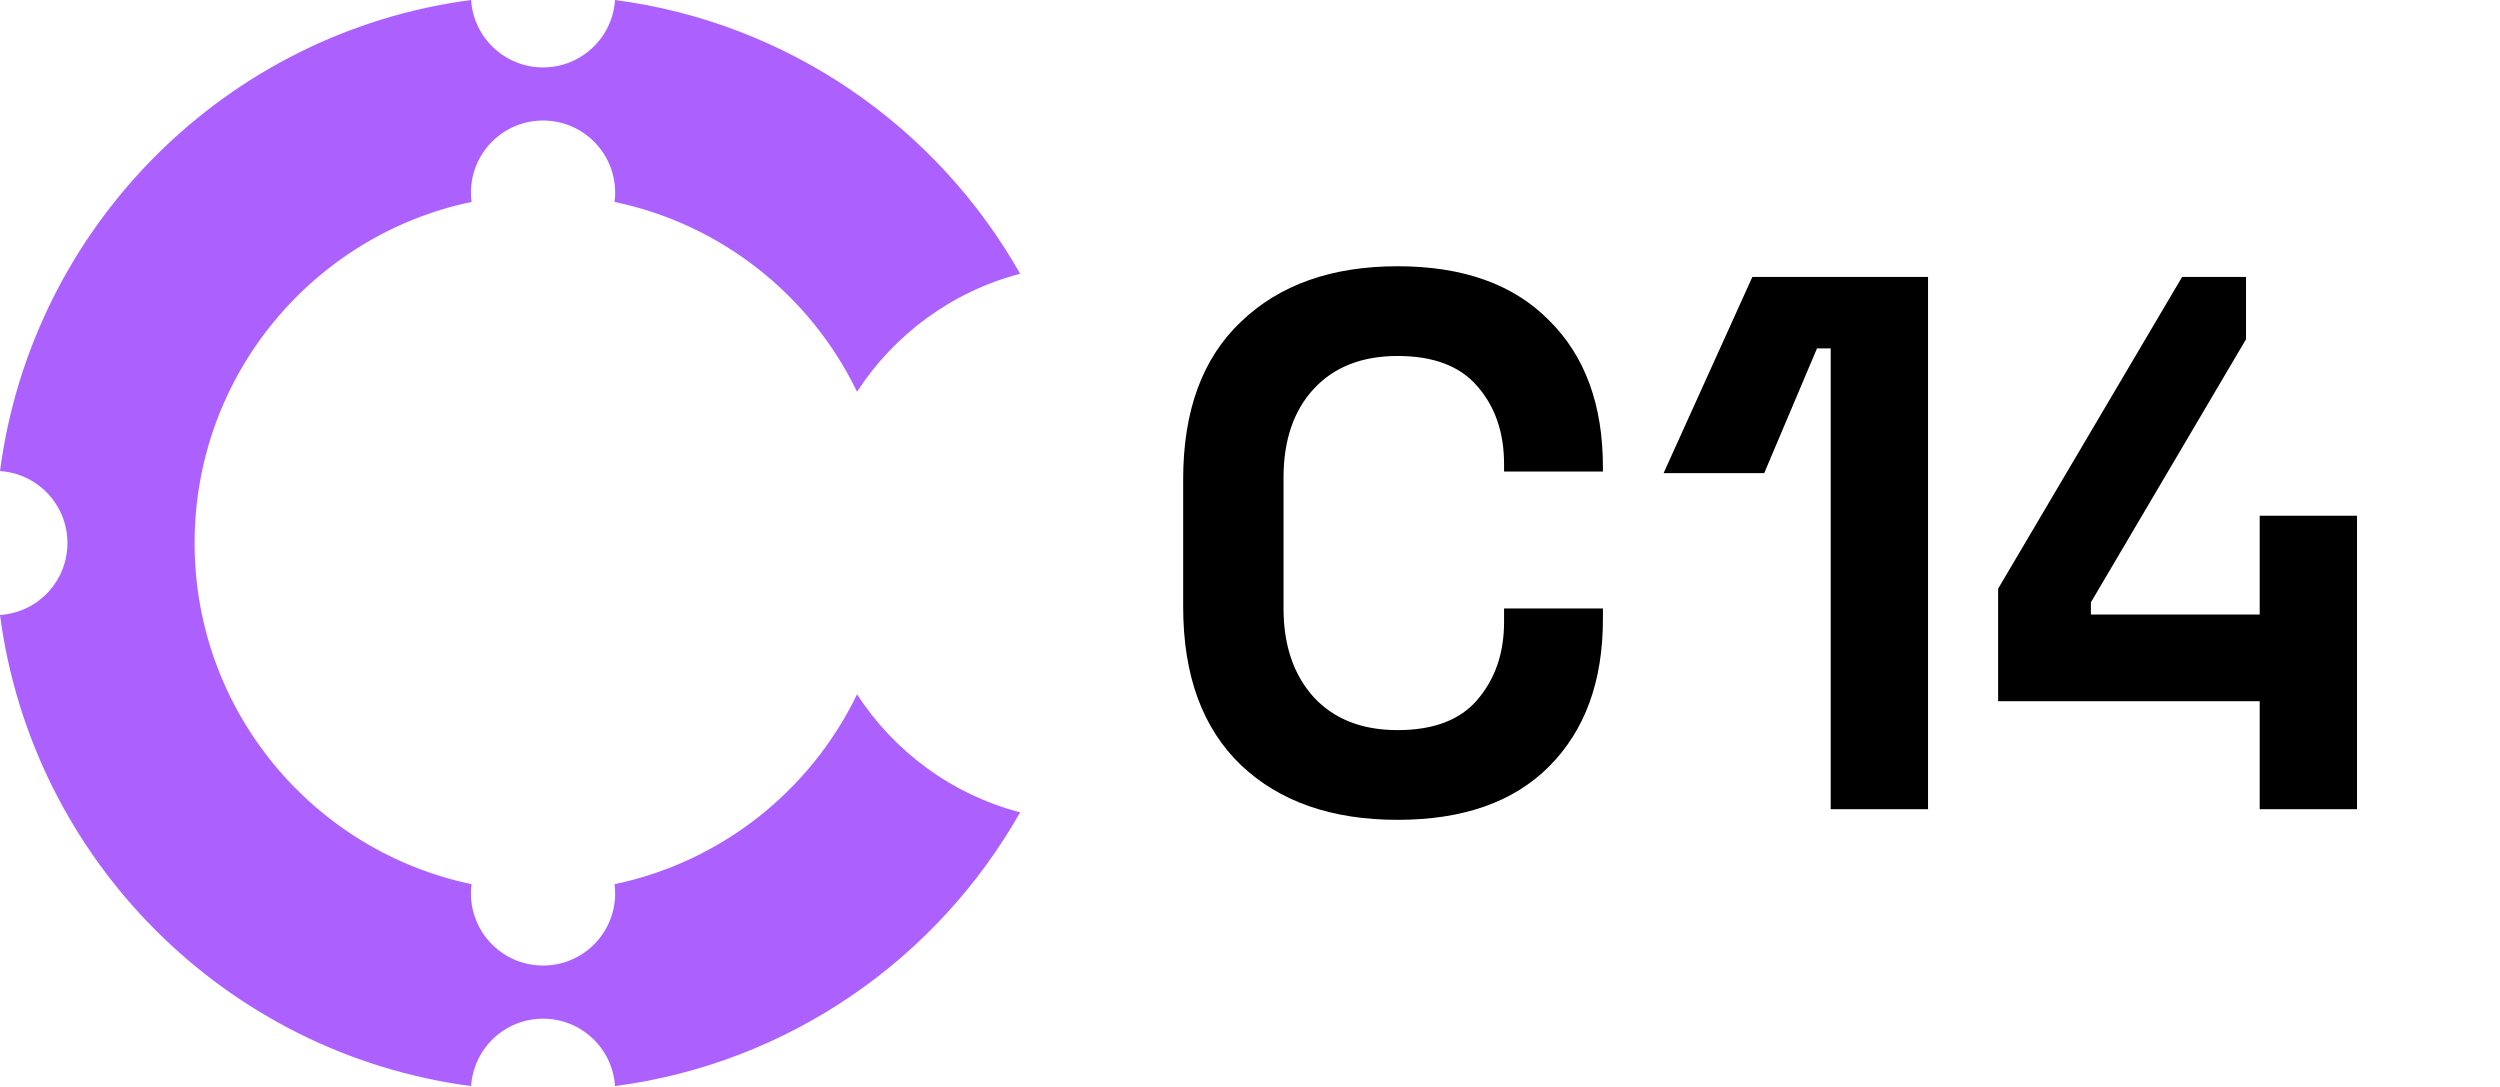 <svg width="138" height="60" viewBox="0 0 138 60" fill="none" xmlns="http://www.w3.org/2000/svg">
<path d="M56.31 44.841C52.558 43.86 49.365 41.497 47.308 38.327C44.751 43.626 39.835 47.573 33.923 48.806C33.945 48.973 33.956 49.145 33.956 49.319C33.956 51.517 32.174 53.298 29.976 53.298C27.778 53.298 25.996 51.517 25.996 49.319C25.996 49.145 26.008 48.973 26.029 48.805C17.299 46.985 10.742 39.246 10.742 29.976C10.742 20.706 17.299 12.967 26.029 11.147C26.008 10.979 25.996 10.807 25.996 10.633C25.996 8.435 27.778 6.653 29.976 6.653C32.174 6.653 33.956 8.435 33.956 10.633C33.956 10.807 33.945 10.979 33.923 11.147C39.835 12.38 44.751 16.326 47.308 21.625C49.365 18.455 52.558 16.092 56.31 15.111C51.738 7.029 43.553 1.26 33.948 -0C33.814 2.077 32.087 3.721 29.976 3.721C27.865 3.721 26.138 2.077 26.005 -9.86837e-05C12.483 1.774 1.774 12.483 8.42705e-05 26.004C2.078 26.137 3.722 27.864 3.722 29.976C3.722 32.087 2.078 33.815 0 33.947C1.774 47.469 12.483 58.178 26.005 59.952C26.138 57.875 27.865 56.231 29.976 56.231C32.088 56.231 33.815 57.875 33.948 59.952C43.553 58.692 51.738 52.923 56.31 44.841Z" fill="#AC61FF"/>
<path d="M77.148 45.255C73.51 45.255 70.627 44.248 68.501 42.233C66.374 40.19 65.311 37.28 65.311 33.502V26.45C65.311 22.672 66.374 19.776 68.501 17.761C70.627 15.719 73.51 14.697 77.148 14.697C80.757 14.697 83.542 15.691 85.501 17.677C87.488 19.636 88.481 22.337 88.481 25.779V26.03H83.024V25.611C83.024 23.876 82.534 22.449 81.555 21.329C80.604 20.21 79.135 19.65 77.148 19.65C75.189 19.65 73.65 20.252 72.53 21.455C71.411 22.659 70.851 24.296 70.851 26.366V33.586C70.851 35.629 71.411 37.266 72.53 38.497C73.65 39.7 75.189 40.302 77.148 40.302C79.135 40.302 80.604 39.742 81.555 38.623C82.534 37.476 83.024 36.049 83.024 34.342V33.586H88.481V34.174C88.481 37.616 87.488 40.33 85.501 42.317C83.542 44.276 80.757 45.255 77.148 45.255Z" fill="black"/>
<path d="M101.055 44.668V19.23H100.299L97.384 26.117H91.83L96.731 15.285H106.428V44.668H101.055Z" fill="black"/>
<path d="M124.735 44.668V38.707H110.296V32.495L120.454 15.285H123.98V18.727L115.417 33.25V33.922H124.735V28.469H130.108V44.668H124.735Z" fill="black"/>
</svg>
